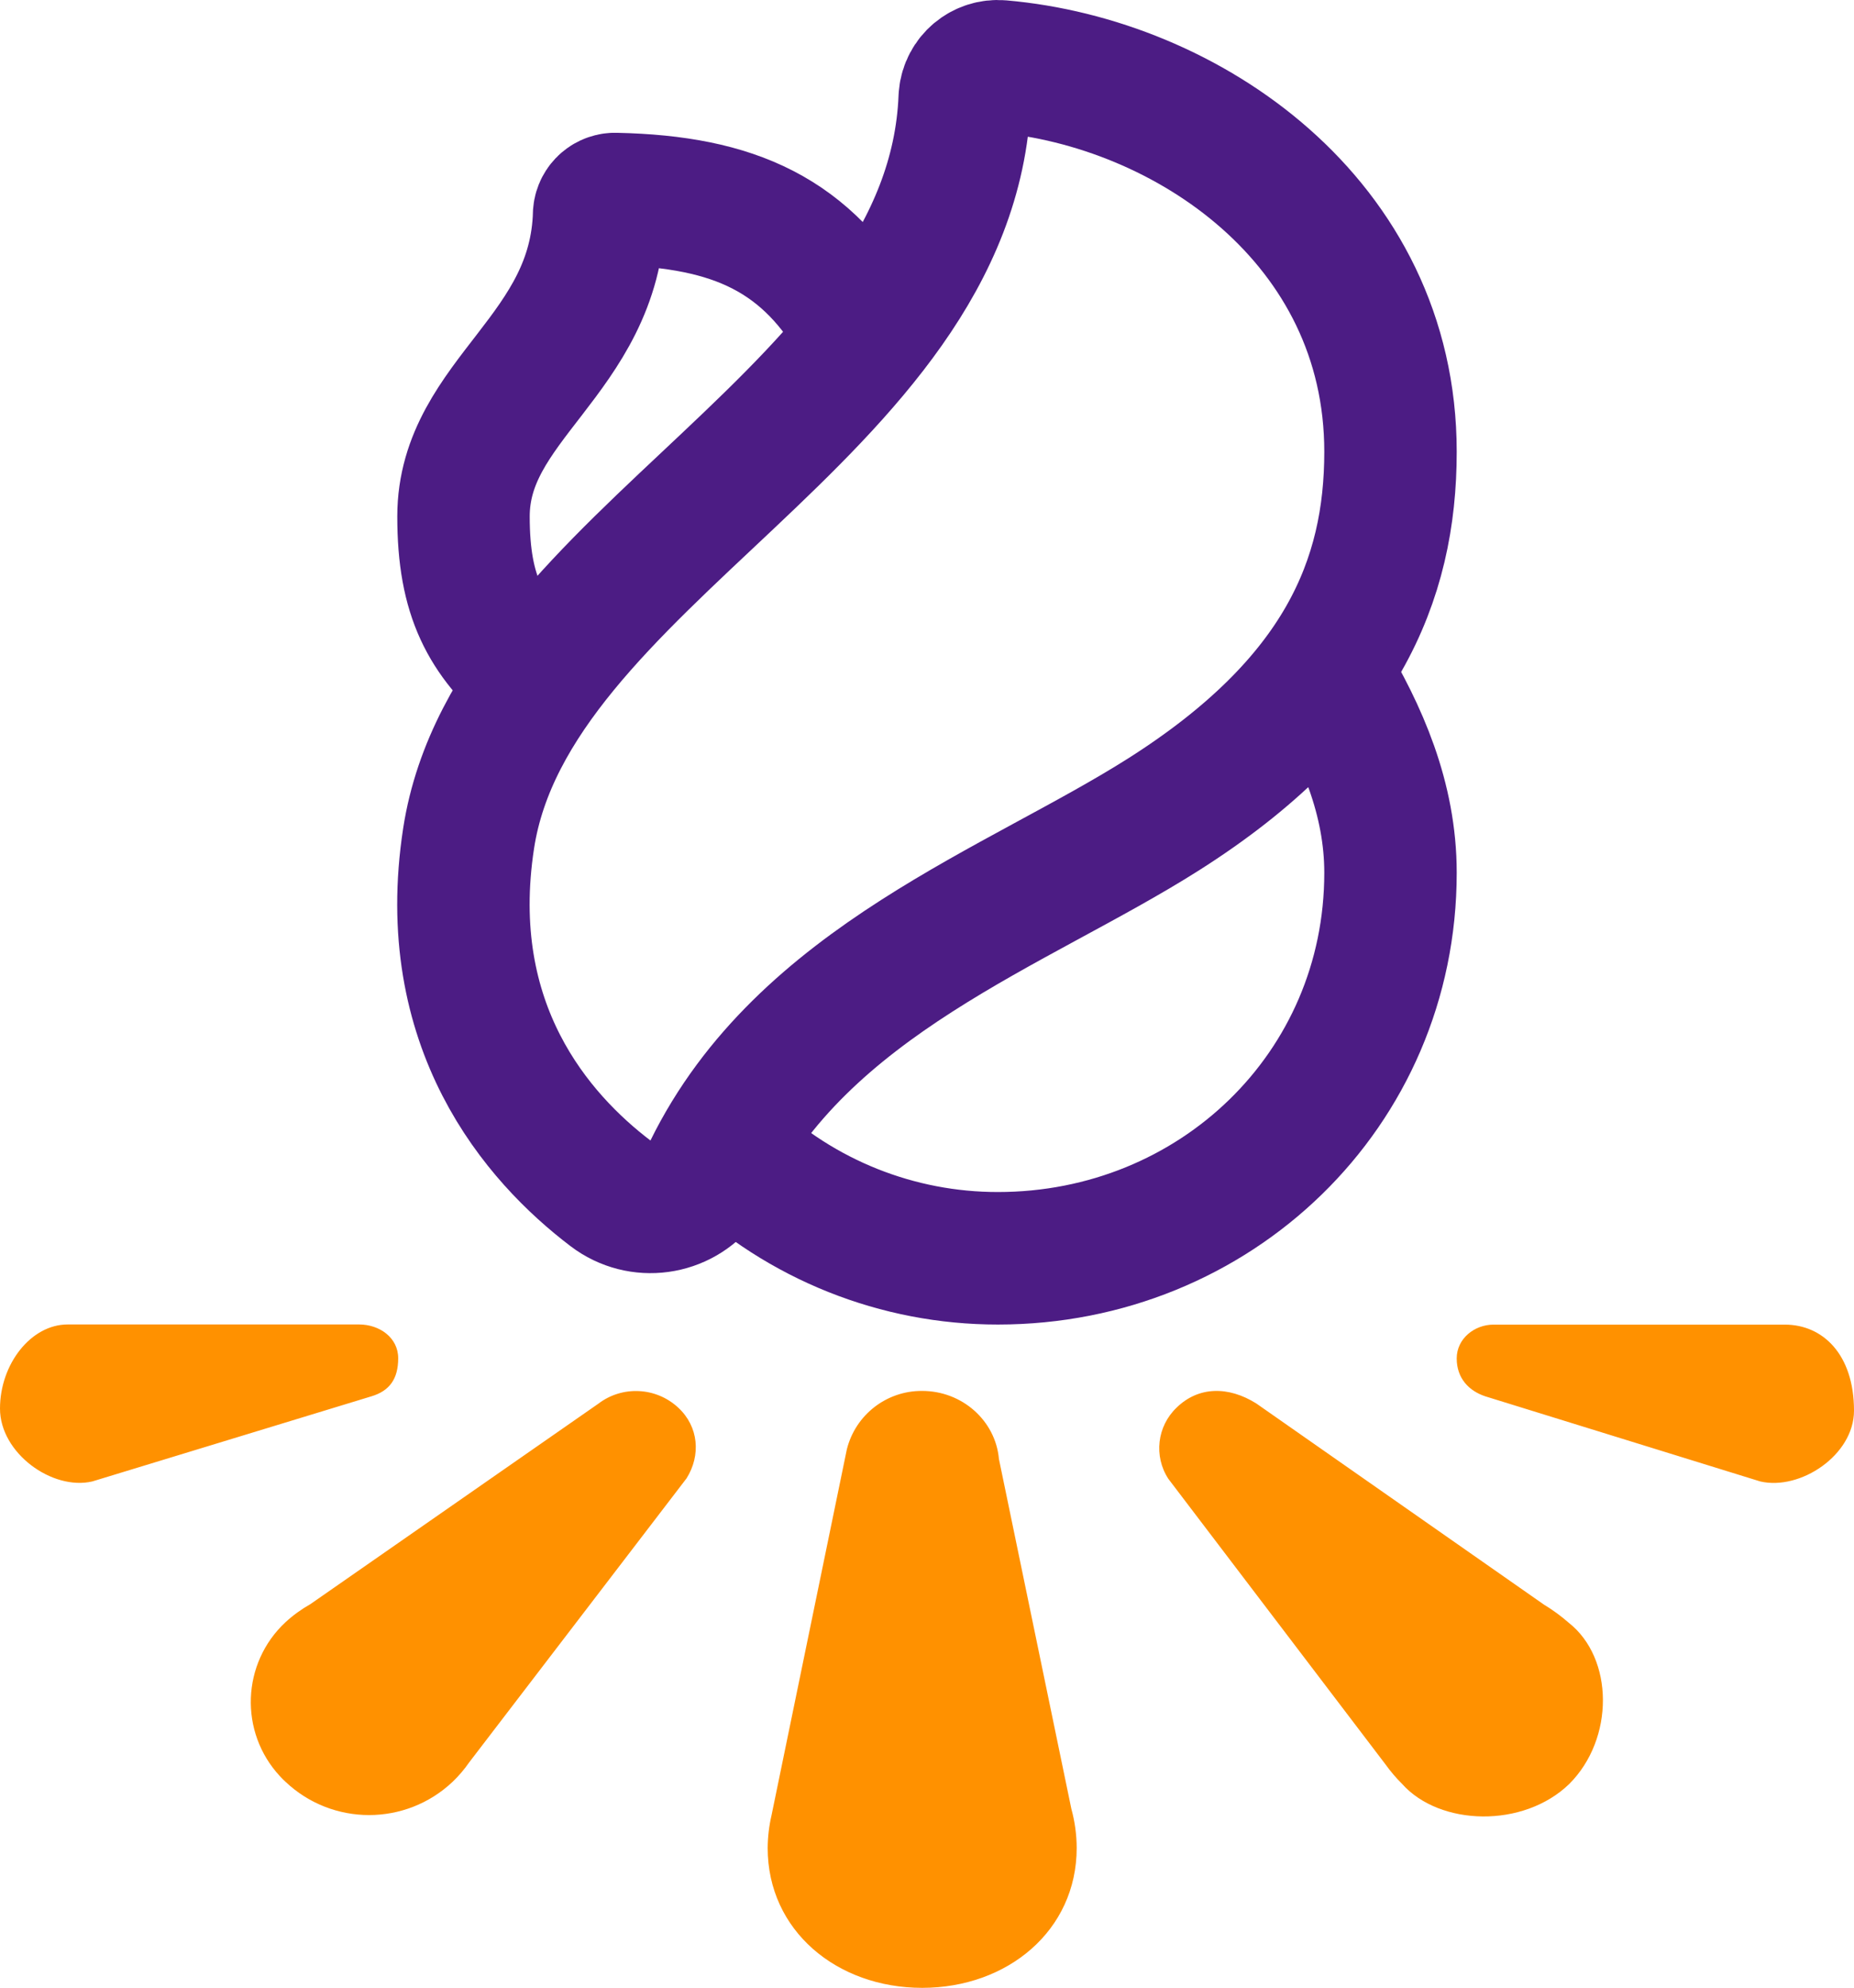 <?xml version="1.0" encoding="UTF-8"?><svg id="Layer_1" xmlns="http://www.w3.org/2000/svg" viewBox="0 0 448 480.04"><path d="M241.38,352.33c-.81-9.23-8.86-16.44-18.55-16.44-8.6-.06-16.11,5.77-18.2,14.11l-18.2,88.38c-.6,2.58-.91,5.23-.93,7.88,0,19.93,16.68,33.78,37.33,33.78s37.34-13.85,37.34-33.78c-.01-3.19-.44-6.37-1.29-9.45l-17.5-84.48ZM379.05,391.86c-1.85-1.62-3.84-3.08-5.95-4.35l-69.53-48.59c-6.77-4.25-14-4.13-19.25,1-4.73,4.5-5.57,11.73-2,17.2l52.5,69c1.2,1.67,2.54,3.24,4,4.69,9.1,10.17,29.28,10.73,40.37,0,10.94-10.91,10.81-30.35-.14-38.95h0ZM431.3,319.88h-70.42c-4.55,0-8.88,3.35-8.88,8.16s2.95,7.85,6.92,9.16l66.43,20.55c9.65,2.25,22.65-6.35,22.65-17.09,0-13.66-7.6-20.78-16.7-20.78ZM96.22,328c0-5-4.55-8.16-9.45-8.16H16.35c-8.87,0-16.35,9.58-16.35,20.32s12.62,19.84,22.3,17.59l67.43-20.55c4.39-1.31,6.49-4.2,6.49-9.2ZM144.55,339l-69.55,48.38c-2.16,1.22-4.17,2.67-6,4.35-10.65,9.9-11.25,26.56-1.35,37.21.43.47.88.92,1.35,1.35,11.33,10.7,29.03,10.7,40.36,0,1.49-1.42,2.83-2.99,4-4.68l52.54-68.61c3.5-5.58,2.92-12.49-2-17.06-5.36-4.99-13.54-5.39-19.35-.94h0Z" style="fill:#ff9100; stroke-width:0px;"/><path d="M336,109.09c0-55.7-49.22-89.16-94.2-93.06-4.4-.38-8.28,2.87-8.66,7.28-.01.14-.02.29-.03.43-3.12,76-109.38,110.69-119.87,178.68-7,45.4,16.65,72.37,34.31,85.78,7.01,5.33,17.01,3.96,22.34-3.05.61-.81,1.15-1.67,1.59-2.57,22.5-45.86,74.33-63.49,109.72-85.94,42.88-27.2,54.8-56.44,54.8-87.55h0Z" style="fill:none; stroke:#4c1c84; stroke-linecap:round; stroke-miterlimit:10; stroke-width:32px;"/><path d="M208,79.7c-12.82-23-30.51-31-59.16-31.63-2.08-.12-3.87,1.44-4.06,3.51-.95,34.22-32.78,44.85-32.78,73.15,0,19.37,5.39,29,17.16,39.28M320.45,162.76c8.6,14.31,15.55,30.08,15.55,48,0,52.52-42.47,93.1-94.86,93.1-24.25.02-47.57-9.29-65.14-26" style="fill:none; stroke:#4c1c84; stroke-linecap:round; stroke-miterlimit:10; stroke-width:32px;"/></svg>